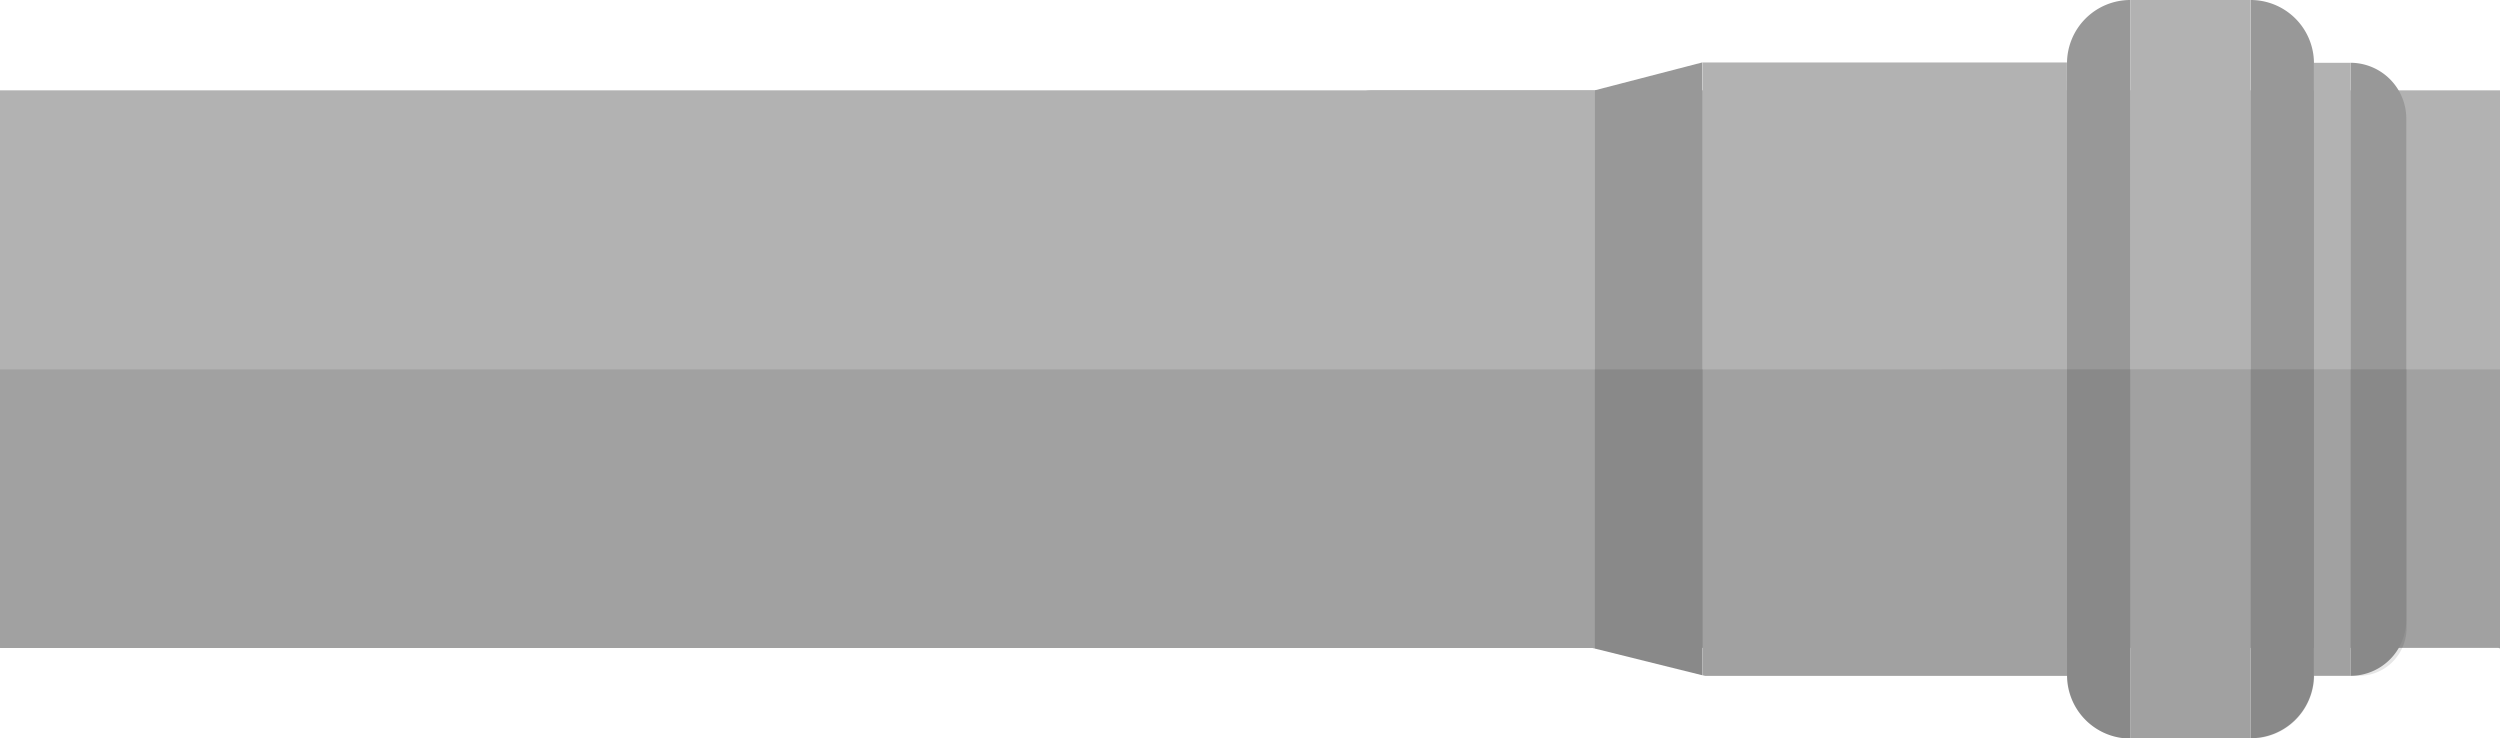 <svg xmlns="http://www.w3.org/2000/svg" viewBox="0 0 318.6 94.08"><defs><style>.cls-1{fill:#b2b2b2;}.cls-2{opacity:0.1;}.cls-3{fill:#989898;}</style></defs><title>pipe</title><g id="Layer_2" data-name="Layer 2"><g id="Layer_1-2" data-name="Layer 1"><path class="cls-1" d="M174.8,11.51c-2.6,0-4.72,2.91-4.72,6.46V76.11c0,3.55,2.12,6.46,4.72,6.46H318.38l.22.07V11.51Z"/><path class="cls-2" d="M318.6,47.08H170.08v29c0,3.55,2.12,6.46,4.72,6.46H318.38l.22.07"/><polygon class="cls-3" points="203.24 11.51 203.24 82.65 216.96 86.06 216.96 7.95 203.24 11.51"/><polygon class="cls-1" points="203.24 11.51 0 11.51 0 82.58 202.94 82.58 203.24 82.65 203.24 11.51"/><path class="cls-3" d="M299.56,8V86.13A7.13,7.13,0,0,0,306.66,79v-64A7.13,7.13,0,0,0,299.56,8Z"/><path class="cls-1" d="M294.89,8s0,.08,0,.12V86s0,.08,0,.12h4.67V8Z"/><path class="cls-1" d="M263.41,8.08s0-.08,0-.12H217v78.1l.3.07h46.16s0-.08,0-.12Z"/><path class="cls-3" d="M294.89,8a8.07,8.07,0,0,0-8.06-8V94.08a8.07,8.07,0,0,0,8.06-8s0-.08,0-.12V8.08S294.89,8,294.89,8Z"/><path class="cls-3" d="M263.42,8s0,.08,0,.12V86s0,.08,0,.12a8.07,8.07,0,0,0,8.06,8V0A8.07,8.07,0,0,0,263.42,8Z"/><polygon class="cls-1" points="271.48 0 271.48 7.95 271.48 86.13 271.48 94.08 286.82 94.08 286.82 86.13 286.82 7.95 286.82 0 271.48 0"/><path class="cls-2" d="M0,47.08V82.5a.08.08,0,0,0,.08.08H202.94l.3.07L217,86.06l.3.07h46.16a8.07,8.07,0,0,0,8.06,8h15.34a8.07,8.07,0,0,0,8.06-8h5.71a6.08,6.08,0,0,0,6.06-6.06v-33Z"/></g></g></svg>
